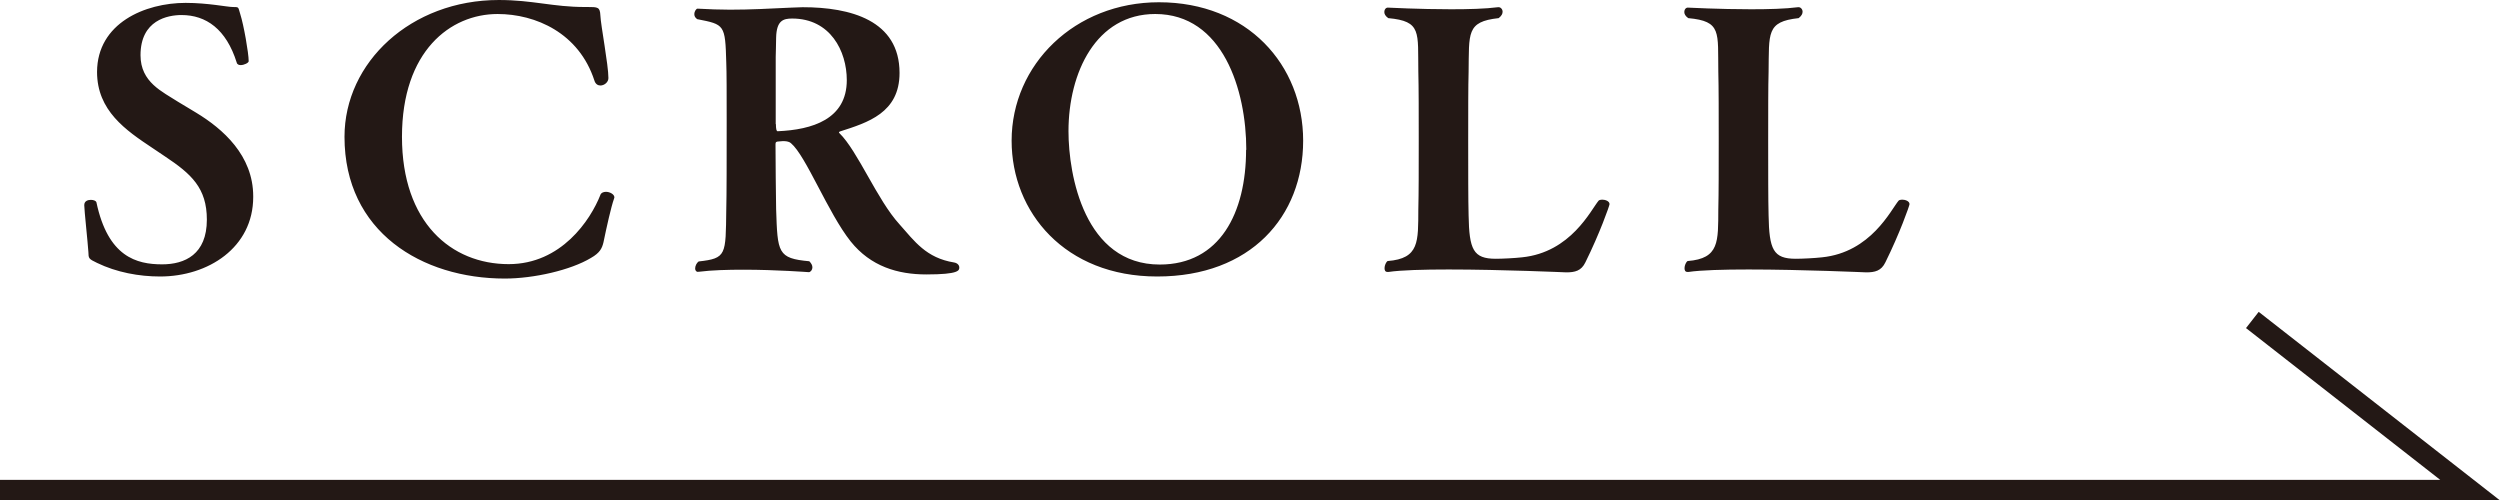 <svg data-name="レイヤー 2" xmlns="http://www.w3.org/2000/svg" viewBox="0 0 121.34 24.29"><g data-name="テキスト"><path d="M12.29 9.56c0 2.46-2.19 3.86-4.52 3.86-1.02 0-2.11-.2-3.06-.66-.42-.2-.41-.22-.42-.53-.03-.46-.2-2.04-.2-2.26v-.02c0-.19.17-.25.32-.25.14 0 .25.05.27.12.56 2.65 1.95 3.01 3.19 3.01 1.1 0 2.17-.48 2.17-2.17 0-1.54-.76-2.22-2.02-3.06l-.61-.41c-1.31-.87-2.7-1.82-2.7-3.7C4.72 1.12 7.04.14 9.01.14c1.09 0 2.02.2 2.29.2.32 0 .25 0 .36.34.17.53.41 1.9.41 2.29 0 .08-.22.19-.39.19-.08 0-.17-.03-.19-.12C10.98 1.41 10 .73 8.81.73c-.66 0-1.99.24-1.99 1.95 0 1.32 1.07 1.77 1.82 2.26.32.2.63.37.88.53 1.29.78 2.77 2.07 2.77 4.06v.03zM28.51.34c.51 0 .61 0 .63.41.02.48.39 2.4.39 3.04 0 .2-.2.36-.39.36-.12 0-.24-.07-.29-.24C28.1 1.6 26 .68 24.15.68c-2.29 0-4.64 1.8-4.64 5.96s2.39 6.18 5.18 6.18c2.55 0 3.97-2.14 4.45-3.36.03-.1.15-.15.27-.15.19 0 .41.12.41.27 0 .03-.02.05-.02.07-.14.39-.36 1.38-.51 2.11-.07.29-.17.51-.61.76-.98.59-2.77 1-4.18 1-4.02 0-7.78-2.26-7.78-6.88 0-3.62 3.23-6.64 7.49-6.64 1.65 0 2.62.34 4.18.34h.12zm5.4 12.86c-.12 0-.17-.07-.17-.17 0-.12.07-.27.17-.34 1.36-.15 1.31-.32 1.34-2.5.02-.66.02-2.6.02-4.33 0-1.26 0-2.39-.02-2.82-.05-1.85-.08-1.85-1.41-2.11-.1-.07-.14-.15-.14-.24 0-.15.1-.27.15-.27.56.03 1.09.05 1.58.05 1 0 1.9-.05 2.97-.1.19 0 .37-.02.56-.02 2.31 0 4.7.63 4.7 3.19 0 1.94-1.55 2.41-2.89 2.84-.03.02-.05.02-.05.05 0 0 0 .02.02.03.9.88 1.83 3.24 2.92 4.43.73.82 1.29 1.63 2.65 1.85.17.03.25.14.25.24 0 .14 0 .34-1.6.34-1.39 0-2.7-.39-3.67-1.6-1.1-1.38-2.17-4.16-2.9-4.77-.12-.1-.27-.1-.41-.1-.05 0-.17.02-.24.02-.07.02-.1.02-.1.14 0 .76.02 2.51.03 3.14.07 2.12.07 2.39 1.61 2.53.1.1.15.2.15.29 0 .14-.1.24-.17.24-.02 0-1.56-.12-3.18-.12-.75 0-1.53.02-2.16.1h-.05zm3.75-7.17q0 .34.08.34c1.68-.07 3.36-.58 3.36-2.48 0-1.41-.8-2.99-2.65-2.99-.44 0-.76.1-.78.93 0 .36-.02.76-.02.93v3.26zm18.5 7.39c-4.47 0-7.06-3.12-7.06-6.59 0-3.7 3.07-6.72 7.15-6.72 4.3 0 7 3.04 7 6.72s-2.55 6.59-7.08 6.59zm4.33-6.15c0-2.9-1.14-6.59-4.42-6.59-2.87 0-4.21 2.84-4.21 5.69 0 2.14.78 6.47 4.43 6.47 2.92 0 4.19-2.51 4.19-5.57zm6.86 5.93c-.12 0-.15-.08-.15-.19 0-.12.07-.29.15-.34 1.55-.12 1.48-.95 1.49-2.51.02-.75.02-2.04.02-3.33s0-2.6-.02-3.35c-.03-1.92.17-2.45-1.46-2.6-.14-.1-.19-.2-.19-.29 0-.14.08-.22.17-.22.02 0 1.53.08 3.07.08.83 0 1.66-.02 2.28-.1h.03c.1 0 .19.1.19.22 0 .1-.05.2-.19.31-1.58.17-1.43.73-1.46 2.62-.02.63-.02 2-.02 3.4s0 2.8.02 3.55c.03 1.66.22 2.11 1.32 2.11.32 0 .92-.03 1.27-.07 2.38-.24 3.35-2.31 3.72-2.75.03-.03.1-.05.17-.05.15 0 .36.07.36.22 0 .07-.48 1.43-1.17 2.82-.2.42-.51.49-.93.49-.02 0-3.12-.14-5.71-.14-1.21 0-2.31.03-2.92.12h-.05zm14.56 0c-.12 0-.15-.08-.15-.19 0-.12.07-.29.15-.34 1.55-.12 1.48-.95 1.49-2.51.02-.75.02-2.04.02-3.33s0-2.6-.02-3.35c-.03-1.92.17-2.45-1.46-2.6-.14-.1-.19-.2-.19-.29 0-.14.08-.22.17-.22.02 0 1.53.08 3.07.08.83 0 1.66-.02 2.28-.1h.03c.1 0 .19.1.19.22 0 .1-.05.2-.19.31-1.58.17-1.43.73-1.46 2.62-.02.63-.02 2-.02 3.4s0 2.8.02 3.55c.03 1.66.22 2.11 1.32 2.11.32 0 .92-.03 1.27-.07 2.38-.24 3.35-2.31 3.72-2.75.03-.03.1-.05.17-.05.15 0 .36.07.36.22 0 .07-.48 1.43-1.17 2.82-.2.42-.51.49-.93.49-.02 0-3.12-.14-5.71-.14-1.21 0-2.31.03-2.92.12h-.05z" fill="#231815" stroke-width="0"/><path fill="none" stroke="#231815" stroke-miterlimit="10" d="M0 23.79h119.89l-10.57-8.26"/></g></svg>